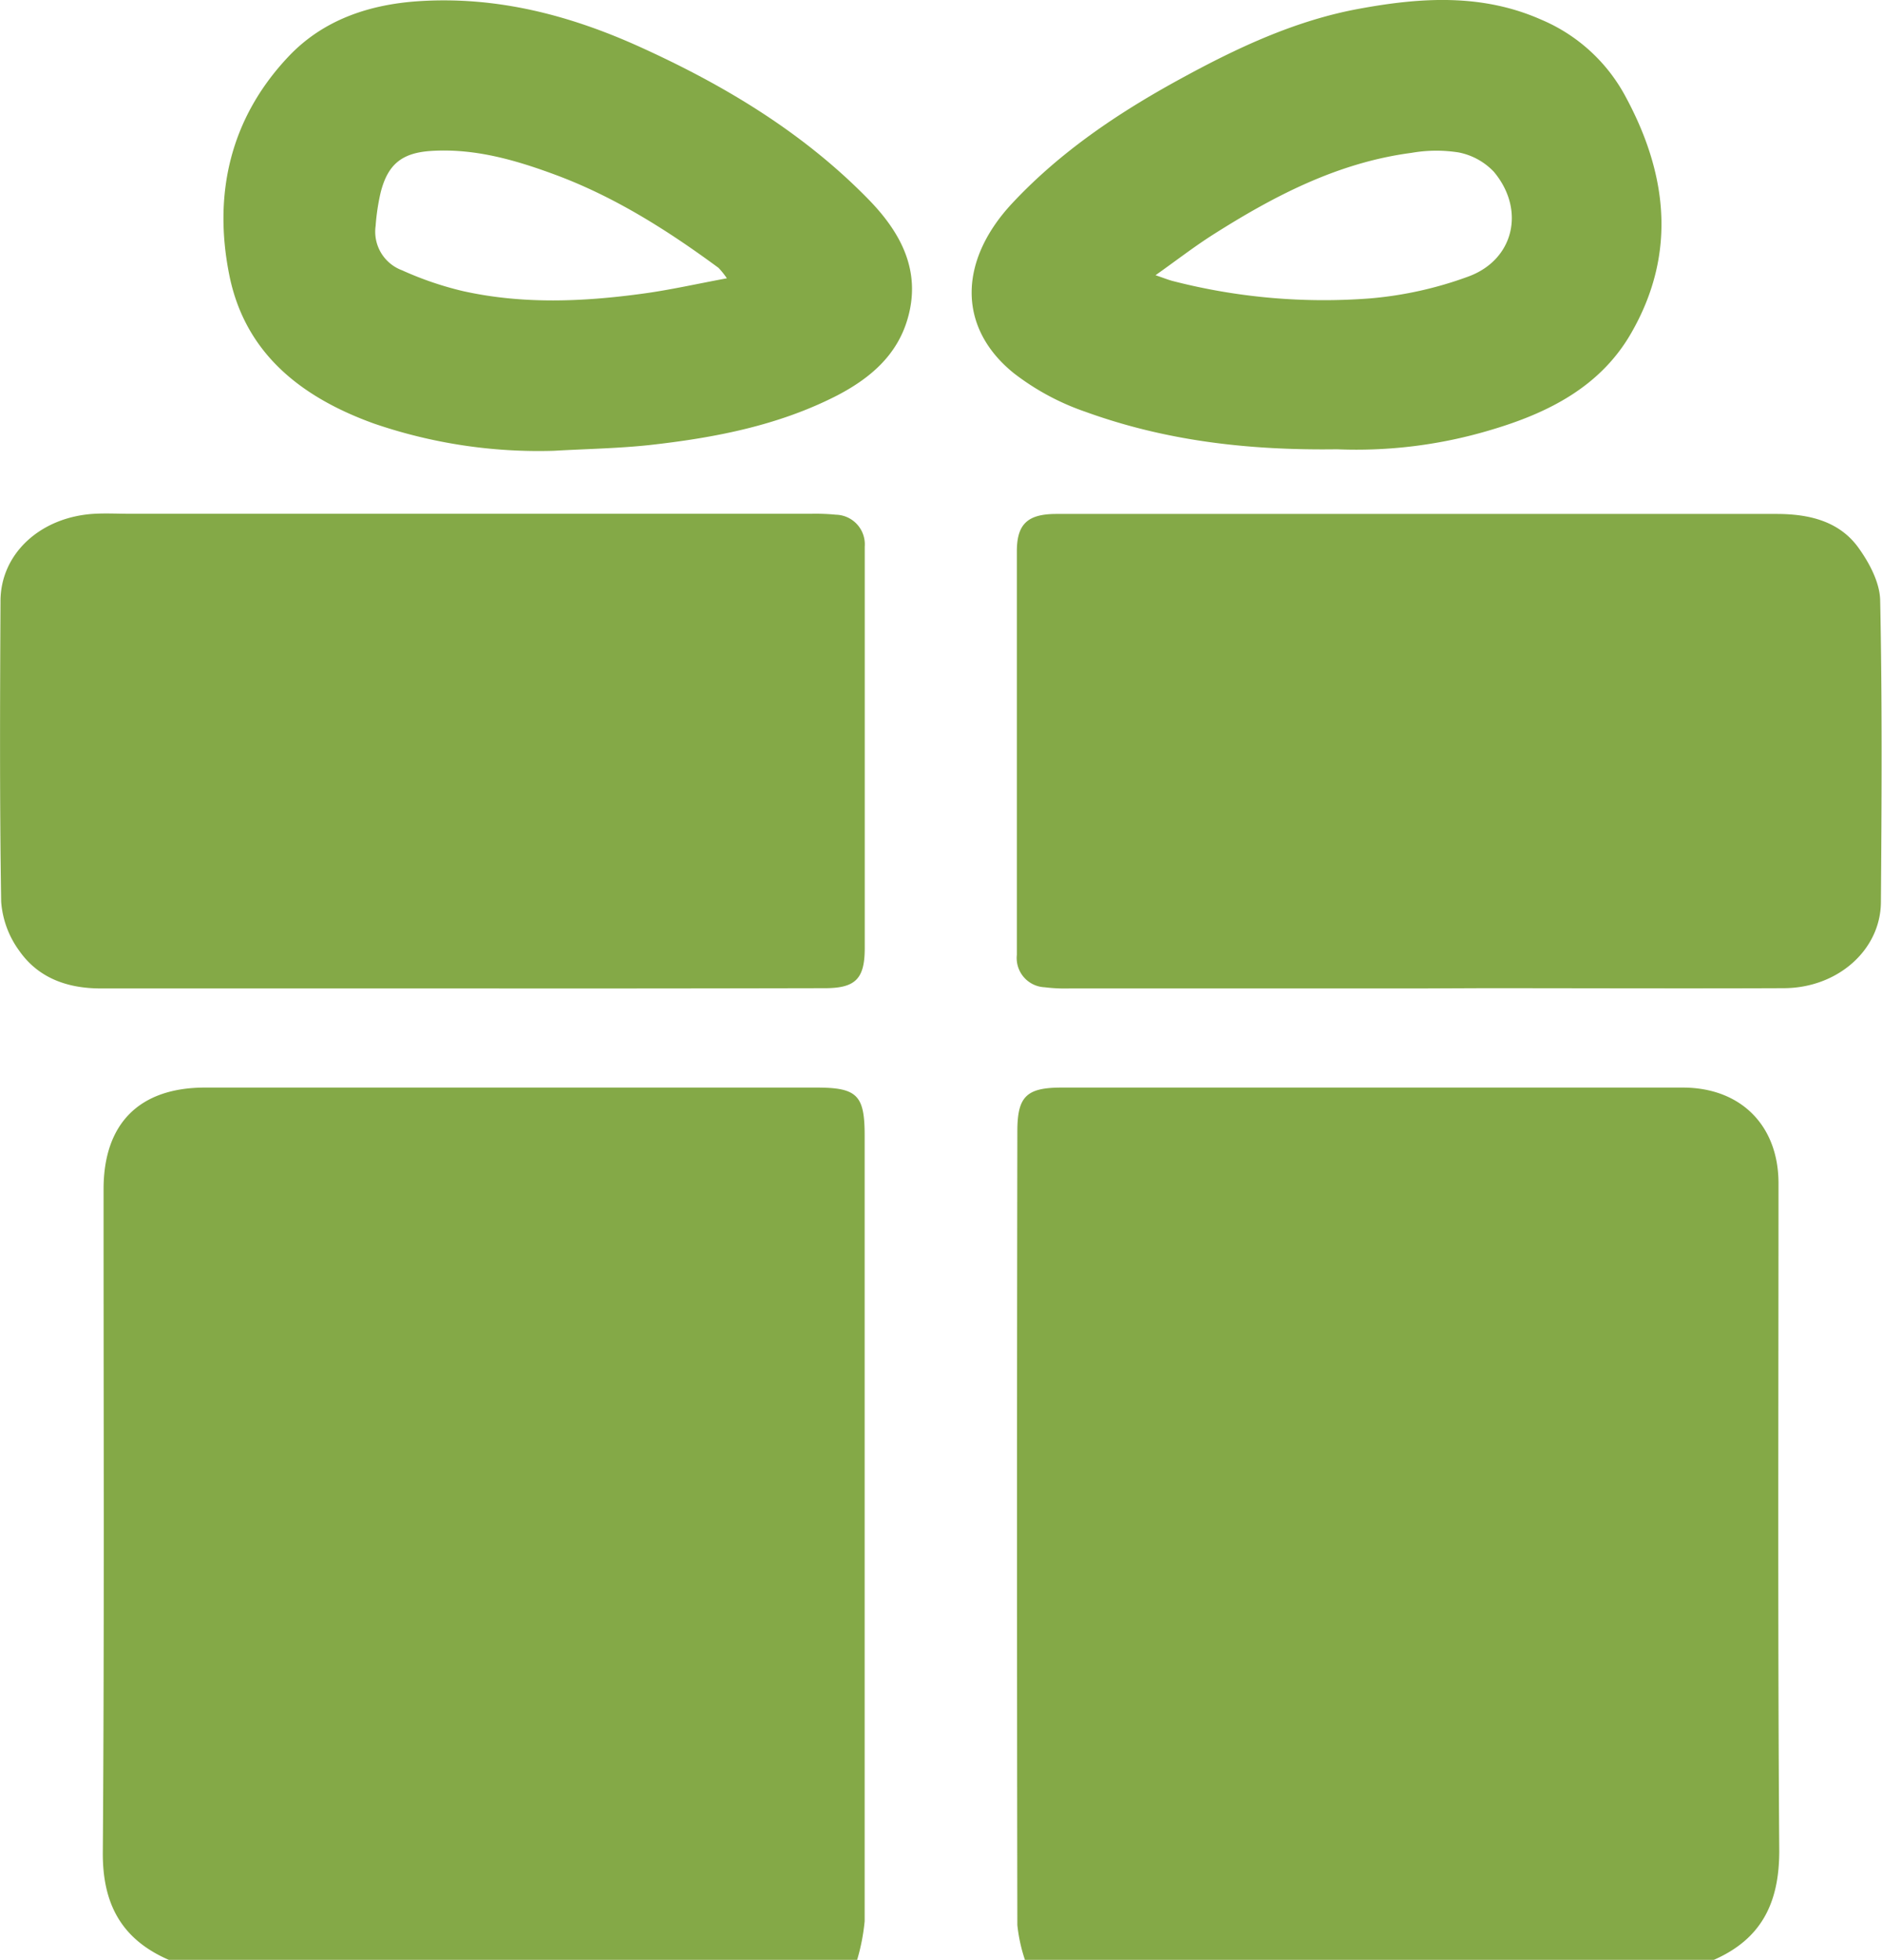 <svg id="Réteg_1" data-name="Réteg 1" xmlns="http://www.w3.org/2000/svg" viewBox="0 0 225.67 234.86"><defs><style>.cls-1{fill:#84a947;}</style></defs><title>gift</title><path class="cls-1" d="M187.34,505.17c-5.74-2.49-8-6.8-7.91-13.08.19-26.43.08-52.86.09-79.28,0-7.87,4.3-12.17,12.16-12.17H265c4.87,0,5.78.9,5.78,5.72q0,47.08,0,94.18a24.42,24.42,0,0,1-.9,4.63Z" transform="translate(-167.1 -270.31)"/><path class="cls-1" d="M290,505.17a19.48,19.48,0,0,1-.91-4.17q-.08-47.55,0-95.1c0-4.2,1.08-5.26,5.32-5.26h74.47c6.95,0,11.48,4.54,11.48,11.48,0,26.66-.1,53.31.09,80,0,6.28-2.17,10.59-7.91,13.08Z" transform="translate(-167.1 -270.31)"/><path class="cls-1" d="M222.24,388.76H179.17c-4,0-7.49-1.25-9.78-4.54a11.34,11.34,0,0,1-2.15-5.86c-.19-12-.14-24-.08-36,0-5.73,4.82-10.11,11.25-10.48,1.44-.08,2.9,0,4.35,0h81.57a24.66,24.66,0,0,1,3,.11,3.55,3.55,0,0,1,3.46,3.82c0,2.75,0,5.5,0,8.25q0,19.94,0,39.87c0,3.67-1.1,4.8-4.78,4.8Q244.13,388.78,222.24,388.76Z" transform="translate(-167.1 -270.31)"/><path class="cls-1" d="M337.54,388.76H295.37a19.63,19.63,0,0,1-3-.14,3.51,3.51,0,0,1-3.34-3.88c0-16.12,0-32.24,0-48.35,0-3.28,1.29-4.48,4.7-4.49q20.27,0,40.55,0,22.92,0,45.83,0c3.8,0,7.46.8,9.8,4,1.32,1.82,2.59,4.19,2.64,6.33.25,12.06.18,24.14.09,36.2-.05,5.75-5.21,10.27-11.62,10.3-12.06.05-24.13,0-36.2,0Z" transform="translate(-167.1 -270.31)"/><path class="cls-1" d="M233.52,324.33a60.78,60.78,0,0,1-21.63-3.28c-8.56-3.1-15.34-8.29-17.27-17.66-2-9.78.07-18.89,7.06-26.29,4.14-4.39,9.65-6.26,15.66-6.65,9.3-.6,18,1.65,26.4,5.44,10.16,4.59,19.63,10.27,27.46,18.27,3.85,3.93,6.47,8.6,4.69,14.49-1.3,4.32-4.51,7-8.31,9-7.09,3.66-14.82,5.13-22.66,6C241.14,324.05,237.32,324.11,233.52,324.33Zm20.74-20.67a9.6,9.6,0,0,0-1-1.25c-6.1-4.49-12.47-8.53-19.61-11.17-4.73-1.75-9.57-3.15-14.72-2.85-3.55.2-5.31,1.52-6.19,5a26.2,26.2,0,0,0-.6,4,4.93,4.93,0,0,0,3.17,5.31,39.86,39.86,0,0,0,7.33,2.5c7.16,1.59,14.39,1.28,21.6.29C247.42,305.06,250.59,304.34,254.26,303.66Z" transform="translate(-167.1 -270.31)"/><path class="cls-1" d="M327.42,324.15c-10.93.15-20.74-1.08-30.16-4.49a29.85,29.85,0,0,1-8.61-4.64c-6.77-5.47-6.62-13.48-.14-20.39,5.82-6.21,12.78-10.86,20.17-14.89,6.77-3.7,13.78-7,21.45-8.39,7.34-1.35,14.68-1.83,21.79,1.32a20.49,20.49,0,0,1,9.9,8.85c5.19,9.39,6.44,19.08.85,28.75-3.69,6.39-9.92,9.52-16.73,11.54A56.12,56.12,0,0,1,327.42,324.15Zm-21.76-20.86c1.14.39,1.62.59,2.12.71a72.58,72.58,0,0,0,23.6,2.07,45.2,45.2,0,0,0,11.76-2.61c5.51-2,6.9-8,3.1-12.55a7.89,7.89,0,0,0-4.22-2.33,17.21,17.21,0,0,0-5.68.05c-8.83,1.16-16.52,5.18-23.91,9.88C310.27,299.89,308.23,301.47,305.66,303.29Z" transform="translate(-167.1 -270.31)"/></svg>